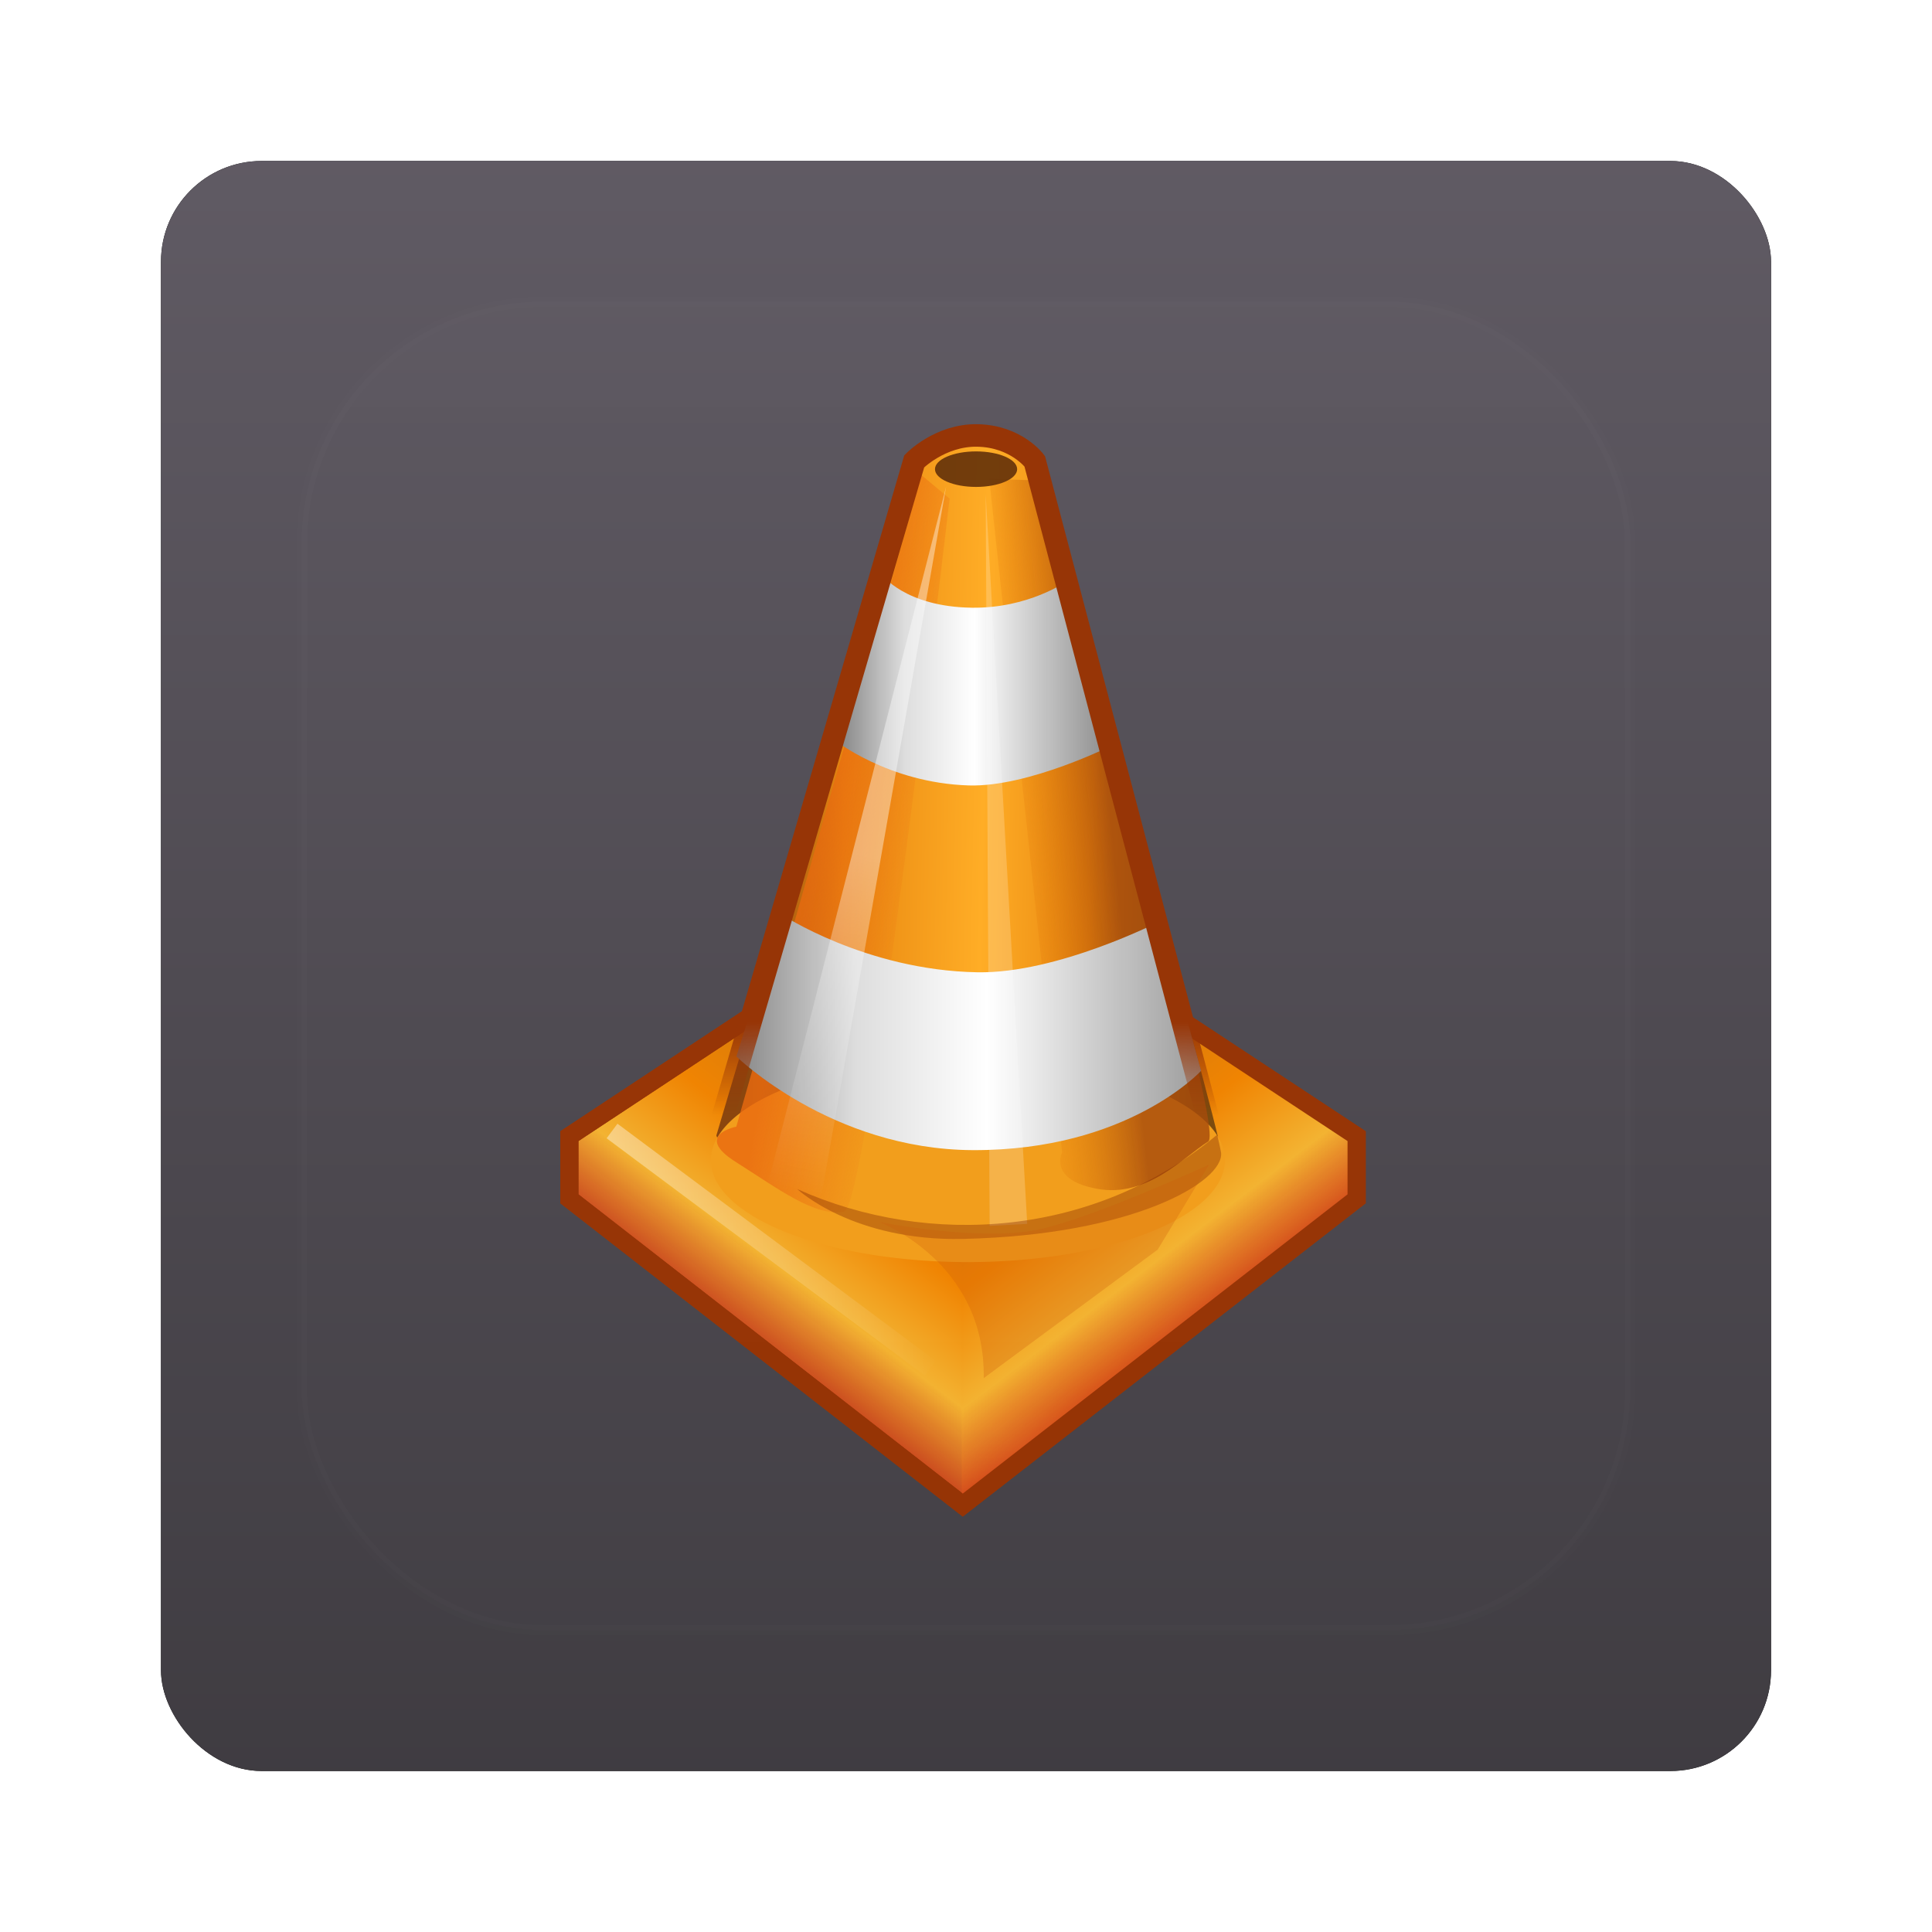 <?xml version="1.0" encoding="UTF-8" standalone="no"?>
<!-- Created with Inkscape (http://www.inkscape.org/) -->
<svg id="svg2982" xmlns:rdf="http://www.w3.org/1999/02/22-rdf-syntax-ns#" xmlns="http://www.w3.org/2000/svg" height="96" width="96" version="1.1" xmlns:cc="http://creativecommons.org/ns#" xmlns:xlink="http://www.w3.org/1999/xlink" xmlns:dc="http://purl.org/dc/elements/1.1/">
 <defs id="defs2984">
  <filter id="filter6279" color-interpolation-filters="sRGB">
   <feGaussianBlur id="feGaussianBlur6281" stdDeviation="0.8"/>
  </filter>
  <linearGradient id="linearGradient5801" y2="902.36" gradientUnits="userSpaceOnUse" x2="48" gradientTransform="translate(0 -0)" y1="1052.4" x1="48">
   <stop id="stop3189-4" style="stop-color:#3c393e" offset="0"/>
   <stop id="stop3191-29" style="stop-color:#79727e" offset="1"/>
  </linearGradient>
  <linearGradient id="linearGradient4109" x1="61.503" xlink:href="#linearGradient8076" gradientUnits="userSpaceOnUse" x2="47.804" y1="69.818" y2="87.81"/>
  <linearGradient id="linearGradient8076">
   <stop id="stop8078" style="stop-color:#cf6714" offset="0"/>
   <stop id="stop8080" style="stop-color:#d3790b" offset=".202"/>
   <stop id="stop8082" style="stop-color:#f08300" offset=".512"/>
   <stop id="stop8084" style="stop-color:#f3b230" offset=".784"/>
   <stop id="stop8086" style="stop-color:#d24118;stop-opacity:.922" offset="1"/>
  </linearGradient>
  <linearGradient id="linearGradient4111" x1="61.503" xlink:href="#linearGradient8076" gradientUnits="userSpaceOnUse" y1="69.818" gradientTransform="matrix(-1,0,0,1,95.844,0)" x2="47.804" y2="87.81"/>
  <linearGradient id="linearGradient4113" x1="12.349" gradientUnits="userSpaceOnUse" y1="19.502" gradientTransform="matrix(1.276,0,0,1.276,18.791,17.468)" x2="34.751" y2="19.932">
   <stop id="stop5163" style="stop-color:#8a450c" offset="0"/>
   <stop id="stop3195-4" style="stop-color:#e8860e" offset=".202"/>
   <stop id="stop3435-7" style="stop-color:#ffac24" offset=".512"/>
   <stop id="stop3193-7" style="stop-color:#e8860e" offset=".756"/>
   <stop id="stop3187-5" style="stop-color:#70440d;stop-opacity:.922" offset="1"/>
  </linearGradient>
  <filter id="filter3950" width="1.078" y="-.115" x="-.039" height="1.231" color-interpolation-filters="sRGB">
   <feGaussianBlur id="feGaussianBlur3952" stdDeviation="0.534"/>
  </filter>
  <linearGradient id="linearGradient4115" y2="22.724" gradientUnits="userSpaceOnUse" y1="21.636" x2="21.07" x1="14.863">
   <stop id="stop4039-4" style="stop-color:#ea690e" offset="0"/>
   <stop id="stop4041-8" style="stop-color:#ea690e;stop-opacity:0" offset="1"/>
  </linearGradient>
  <linearGradient id="linearGradient4117" y2="17.831" gradientUnits="userSpaceOnUse" y1="19.421" x2="22.68" x1="28.228">
   <stop id="stop4031" style="stop-color:#a54a0a" offset="0"/>
   <stop id="stop4033" style="stop-color:#f78300;stop-opacity:0" offset="1"/>
  </linearGradient>
  <linearGradient id="linearGradient4119-1" x1="16.369" xlink:href="#linearGradient556" gradientUnits="userSpaceOnUse" x2="30.441" y1="12.609" y2="12.609"/>
  <linearGradient id="linearGradient556">
   <stop id="stop557" style="stop-color:#7d7d7d" offset="0"/>
   <stop id="stop8106" style="stop-color:#ddd" offset=".25"/>
   <stop id="stop8096" style="stop-color:#fff" offset=".5"/>
   <stop id="stop8108" style="stop-color:#c2c2c2" offset=".75"/>
   <stop id="stop558" style="stop-color:#868686" offset="1"/>
  </linearGradient>
  <linearGradient id="linearGradient4121" x1="10.878" xlink:href="#linearGradient556" gradientUnits="userSpaceOnUse" x2="37.146" y1="30.341" y2="30.341"/>
  <linearGradient id="linearGradient4125-3" x1="23.343" xlink:href="#linearGradient4019" gradientUnits="userSpaceOnUse" x2="23.343" y1="30.279" y2="34.93"/>
  <linearGradient id="linearGradient4019">
   <stop id="stop4021-6" style="stop-color:#963304" offset="0"/>
   <stop id="stop4023-8" style="stop-color:#963304;stop-opacity:0" offset="1"/>
  </linearGradient>
  <linearGradient id="linearGradient3122-0" y2="66.958" xlink:href="#linearGradient3737-51" gradientUnits="userSpaceOnUse" x2="36.992" y1="45.366" x1="41.295"/>
  <linearGradient id="linearGradient3737-51">
   <stop id="stop3739-10" style="stop-color:#fff" offset="0"/>
   <stop id="stop3741-85" style="stop-color:#fff;stop-opacity:0" offset="1"/>
  </linearGradient>
  <linearGradient id="linearGradient3124" y2="66.958" xlink:href="#linearGradient3997" gradientUnits="userSpaceOnUse" x2="36.992" y1="54.331" x1="39.522"/>
  <linearGradient id="linearGradient3997">
   <stop id="stop3999" style="stop-color:#fff;stop-opacity:0" offset="0"/>
   <stop id="stop4001" style="stop-color:#fff;stop-opacity:0" offset="1"/>
  </linearGradient>
  <filter id="filter3967" width="1.198" y="-.153" x="-.099" height="1.306" color-interpolation-filters="sRGB">
   <feGaussianBlur id="feGaussianBlur3969" stdDeviation="0.868"/>
  </filter>
  <linearGradient id="linearGradient4131" x1="25.006" xlink:href="#linearGradient3737-51" gradientUnits="userSpaceOnUse" x2="46.336" y1="70.62" y2="70.62"/>
  <linearGradient id="linearGradient3407" y2="138.66" gradientUnits="userSpaceOnUse" y1="20.221" x2="48" x1="48">
   <stop id="stop3739-07" style="stop-color:#fff" offset="0"/>
   <stop id="stop3741-31" style="stop-color:#fff;stop-opacity:0" offset="1"/>
  </linearGradient>
  <clipPath id="clipPath3613-19">
   <rect id="rect3615-05" style="fill:#fff" rx="6" ry="6" height="84" width="84" y="6" x="6"/>
  </clipPath>
  <filter id="filter3794-67" width="1.384" y="-.192" x="-.192" height="1.384" color-interpolation-filters="sRGB">
   <feGaussianBlur id="feGaussianBlur3796-74" stdDeviation="5.28"/>
  </filter>
 </defs>
 <g id="layer1" transform="translate(0 -956.36)">
  <g id="g6684">
   <rect id="rect9283" ry="5" style="filter:url(#filter6279)" rx="5" transform="translate(0 -0)" height="80" width="80" y="964.36" x="8"/>
   <rect id="rect9285" style="fill:url(#linearGradient5801)" rx="5" ry="5" height="80" width="80" y="964.36" x="8"/>
   <g id="g4059" transform="matrix(.778 0 0 .778 10.568 963.51)">
    <g id="g3902" transform="translate(0,-1)">
     <path id="rect3879" style="stroke:#963304;stroke-width:1.16;fill:url(#linearGradient4109)" d="m47.906 47.781-25.125 16.594v4l25.125 19.562 25.156-19.562v-4l-25.156-16.594z"/>
     <path id="path3893" style="fill:url(#linearGradient4111)" d="m47.844 47.844v40.032l0.047 0.031 0.047 0.031 25.125-19.562v-4l-25.219-16.531z"/>
     <path id="path3900" style="stroke:#963304;stroke-width:1.16;fill:none" d="m47.906 47.781-25.125 16.594v4l25.125 19.562 25.156-19.562v-4l-25.156-16.594z"/>
    </g>
    <path id="path3247" style="stroke-width:0;fill:url(#linearGradient4113);fill-rule:evenodd" d="m32.168 63.335s2.527 6.893 15.76 6.597c10.914-0.249 16.676-3.665 16.493-5.498-0.183-1.832-12.03-44.271-12.03-44.271s-1.897-1.359-3.913-1.359-3.482 1.283-3.482 1.283l-12.828 43.248z"/>
    <path id="path3940" style="filter:url(#filter3950);fill:#f29d1a" transform="matrix(1,0,0,1.171,0,-12.314)" d="m64.65 65.948a16.415 5.556 0 1 1 -32.83 0 16.415 5.556 0 1 1 32.83 0z"/>
    <path id="path11904" d="m20.75 2.889-9.268 32.613s-2.164 0.415-0.036 1.76c2.14 1.351 3.973 2.763 5.437 2.494 1.181-0.217 5.276-35.691 5.276-35.691l-1.409-1.176z" style="opacity:.8;stroke-width:0;fill:url(#linearGradient4115);fill-rule:evenodd" transform="matrix(1.276,0,0,1.276,18.791,17.468)"/>
    <path id="path2245" d="m28.385 3.437-9.268 32.614s-1.178 1.007 0.951 2.352c2.14 1.351 4.568 0.153 6.031-0.115 1.18-0.217 4.155-34.02 4.155-34.02l-1.869-0.83z" style="opacity:.8;stroke-width:0;fill:url(#linearGradient4117);fill-rule:evenodd" transform="matrix(1.183 -.479 .479 1.183 14.368 30.922)"/>
    <g id="g3464" transform="matrix(1.276,0,0,1.276,18.791,17.468)">
     <path id="path3250" style="stroke-width:0;fill:url(#linearGradient4119-1);fill-rule:evenodd" d="m18.759 7.864s1.161 1.612 4.502 1.662c2.838 0.043 4.747-1.315 4.747-1.315l2.331 8.183s-4.204 2.12-7.221 2.028c-4.053-0.125-6.749-2.297-6.749-2.297l2.39-8.259z"/>
     <path id="path3252" style="stroke-width:0;fill:url(#linearGradient4121);fill-rule:evenodd" d="m13.725 24.867s4.221 2.809 9.823 2.907c4.022 0.072 9.139-2.553 9.139-2.553l2.061 7.484s-3.675 4.003-11.428 3.971c-7.08-0.03-11.834-4.689-11.834-4.689l2.238-7.12z"/>
    </g>
    <g id="layer8" style="stroke:url(#linearGradient4125-3);stroke-width:1.16" transform="matrix(1.276,0,0,1.276,18.791,17.468)">
     <path id="path3222" style="stroke:url(#linearGradient4125-3);stroke-width:1.127;stroke-linecap:square;fill:none" d="m10.572 35.814 9.817-33.618s1.293-1.327 3.159-1.292c1.946 0.036 2.872 1.292 2.872 1.292l8.998 34.11"/>
    </g>
    <path id="path8110" style="opacity:.911;stroke-width:0;fill:#643108" d="m51.38 20.774c0 0.626-1.175 1.134-2.624 1.134s-2.624-0.508-2.624-1.134c0-0.626 1.175-1.134 2.624-1.134s2.624 0.508 2.624 1.134z"/>
    <path id="path3936" style="opacity:.4;stroke:url(#linearGradient3124);stroke-width:1.16px;fill:url(#linearGradient3122-0)" d="m46.846 21.88-11.364 44.447 3.283 1.515 8.081-45.962z"/>
    <path id="path3938" style="opacity:.2;fill:#fff" d="m49.371 22.385 2.652 46.593-2.399 0.126-0.253-46.72z"/>
    <path id="path3958" style="opacity:.4;stroke-width:0;fill:#882e00;fill-rule:evenodd" d="m37.333 66.753s3.554 3.346 10.604 3.184c10.914-0.249 16.652-3.667 16.469-5.5-0.011-0.108-0.163-0.781-0.25-1.156-7.795 6.514-18.363 7.26-26.823 3.472z"/>
    <path id="path3965" style="opacity:.6;filter:url(#filter3967);fill:#cb5a0b;fill-opacity:.749" d="m63.64 65.19-3.283 5.43-11.112 8.207c0.126-7.45-6.692-9.975-6.692-9.975s6.314 1.263 10.102 0.505c3.368-0.674 10.985-4.167 10.985-4.167z"/>
    <path id="path3971" style="opacity:.4;stroke:url(#linearGradient4131);stroke-width:1.16px;fill:none" d="m25.506 63.044 20.329 15.152"/>
    <path id="path4047" style="opacity:.2;stroke:url(#linearGradient3124);stroke-width:1.16px;fill:url(#linearGradient3122-0)" d="m45.583 33.876-8.965 32.704 7.324 2.525 1.641-35.229z"/>
   </g>
   <g id="layer5" transform="translate(0 956.36)">
    <rect id="rect3171" style="opacity:.1;filter:url(#filter3794-67);stroke:#fff;stroke-linecap:round;stroke-width:.5;fill:url(#linearGradient3407)" clip-path="url(#clipPath3613-19)" rx="12" ry="12" height="66" width="66" y="15" x="15"/>
   </g>
  </g>
 </g>
</svg>
